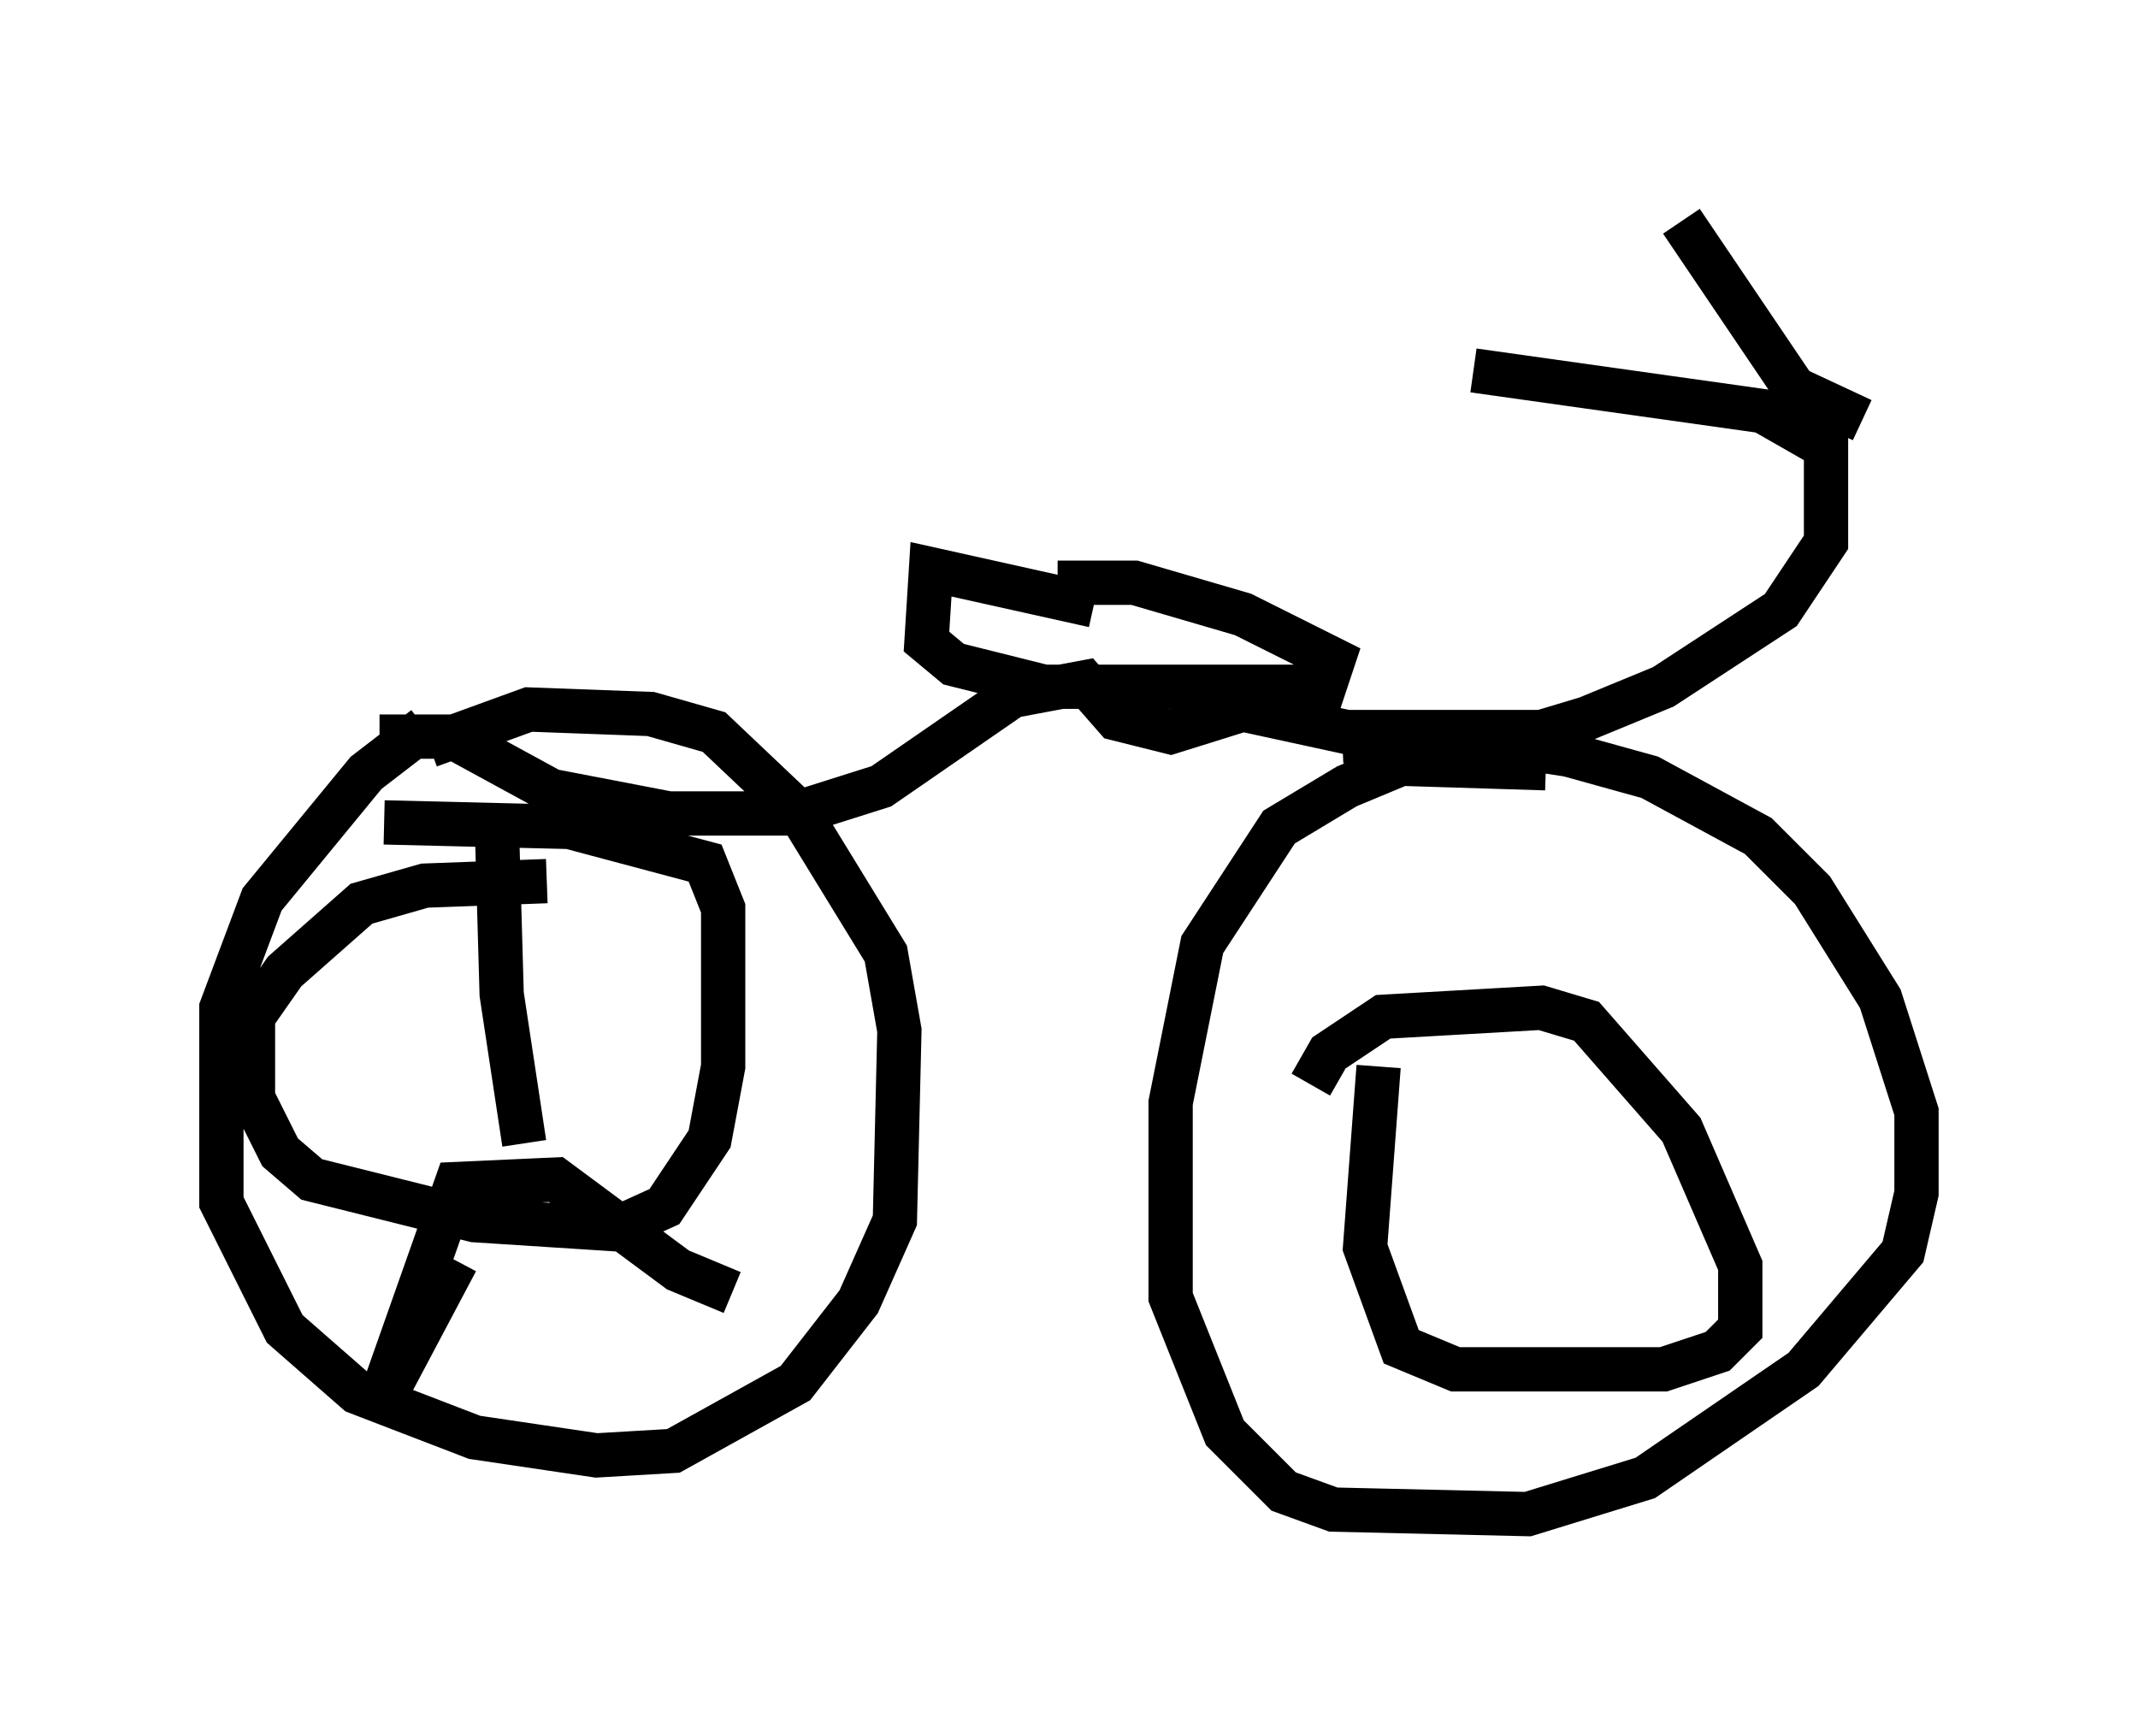 <?xml version="1.0" encoding="utf-8" ?>
<svg baseProfile="full" height="39.196" version="1.1" width="48.282" xmlns="http://www.w3.org/2000/svg" xmlns:ev="http://www.w3.org/2001/xml-events" xmlns:xlink="http://www.w3.org/1999/xlink"><defs /><rect fill="white" height="39.196" width="48.282" x="0" y="0" /><path d="M12.35, 16.127 m-2.756, 0.306 l-1.327, 1.021 -2.348, 2.858 l-0.919, 2.45 0.0, 4.39 l1.429, 2.858 1.633, 1.429 l2.654, 1.021 2.756, 0.408 l1.735, -0.102 2.756, -1.531 l1.429, -1.838 0.817, -1.838 l0.102, -4.288 -0.306, -1.735 l-1.94, -3.165 -1.94, -1.838 l-1.429, -0.408 -2.756, -0.102 l-2.246, 0.817 m25.215, 0.51 l-3.267, -0.102 -1.225, 0.51 l-1.531, 0.919 -1.735, 2.654 l-0.715, 3.573 0.0, 4.39 l1.225, 3.063 1.327, 1.327 l1.123, 0.408 4.39, 0.102 l2.654, -0.817 3.573, -2.45 l2.246, -2.654 0.306, -1.327 l0.0, -1.838 -0.817, -2.552 l-1.531, -2.45 -1.225, -1.225 l-2.45, -1.327 -1.838, -0.51 l-2.654, -0.408 -2.45, 0.102 m-21.744, -0.102 l1.633, 0.0 2.246, 1.225 l2.654, 0.51 2.858, 0.0 l1.94, -0.613 2.96, -2.042 l1.633, -0.306 0.715, 0.817 l1.225, 0.306 1.633, -0.51 l2.348, 0.51 4.39, 0.0 l1.021, -0.306 1.735, -0.715 l2.654, -1.735 1.021, -1.531 l0.0, -2.144 -1.429, -0.817 l-6.533, -0.919 m8.779, 1.123 l-1.531, -0.715 -2.552, -3.777 m-13.271, 8.677 l-3.675, -0.817 -0.102, 1.633 l0.613, 0.51 2.042, 0.51 l6.329, 0.0 0.204, -0.613 l-2.042, -1.021 -2.45, -0.715 l-1.735, 0.0 m-11.536, 6.738 l-2.756, 0.102 -1.429, 0.408 l-1.735, 1.531 -0.715, 1.021 l0.0, 1.838 0.613, 1.225 l0.715, 0.613 3.675, 0.919 l3.165, 0.204 1.123, -0.51 l1.021, -1.531 0.306, -1.633 l0.0, -3.573 -0.408, -1.021 l-3.063, -0.817 -4.185, -0.102 m2.552, 0.306 l0.102, 3.573 0.51, 3.369 m-1.531, 2.654 l-1.838, 3.471 1.838, -5.206 l2.246, -0.102 2.756, 2.042 l1.225, 0.51 m14.598, -5.104 l-0.306, 4.083 0.817, 2.246 l1.225, 0.51 4.696, 0.0 l1.225, -0.408 0.51, -0.51 l0.0, -1.429 -1.327, -3.063 l-2.144, -2.45 -1.021, -0.306 l-3.573, 0.204 -1.225, 0.817 l-0.408, 0.715 " fill="none" stroke="black" stroke-width="1" /></svg>